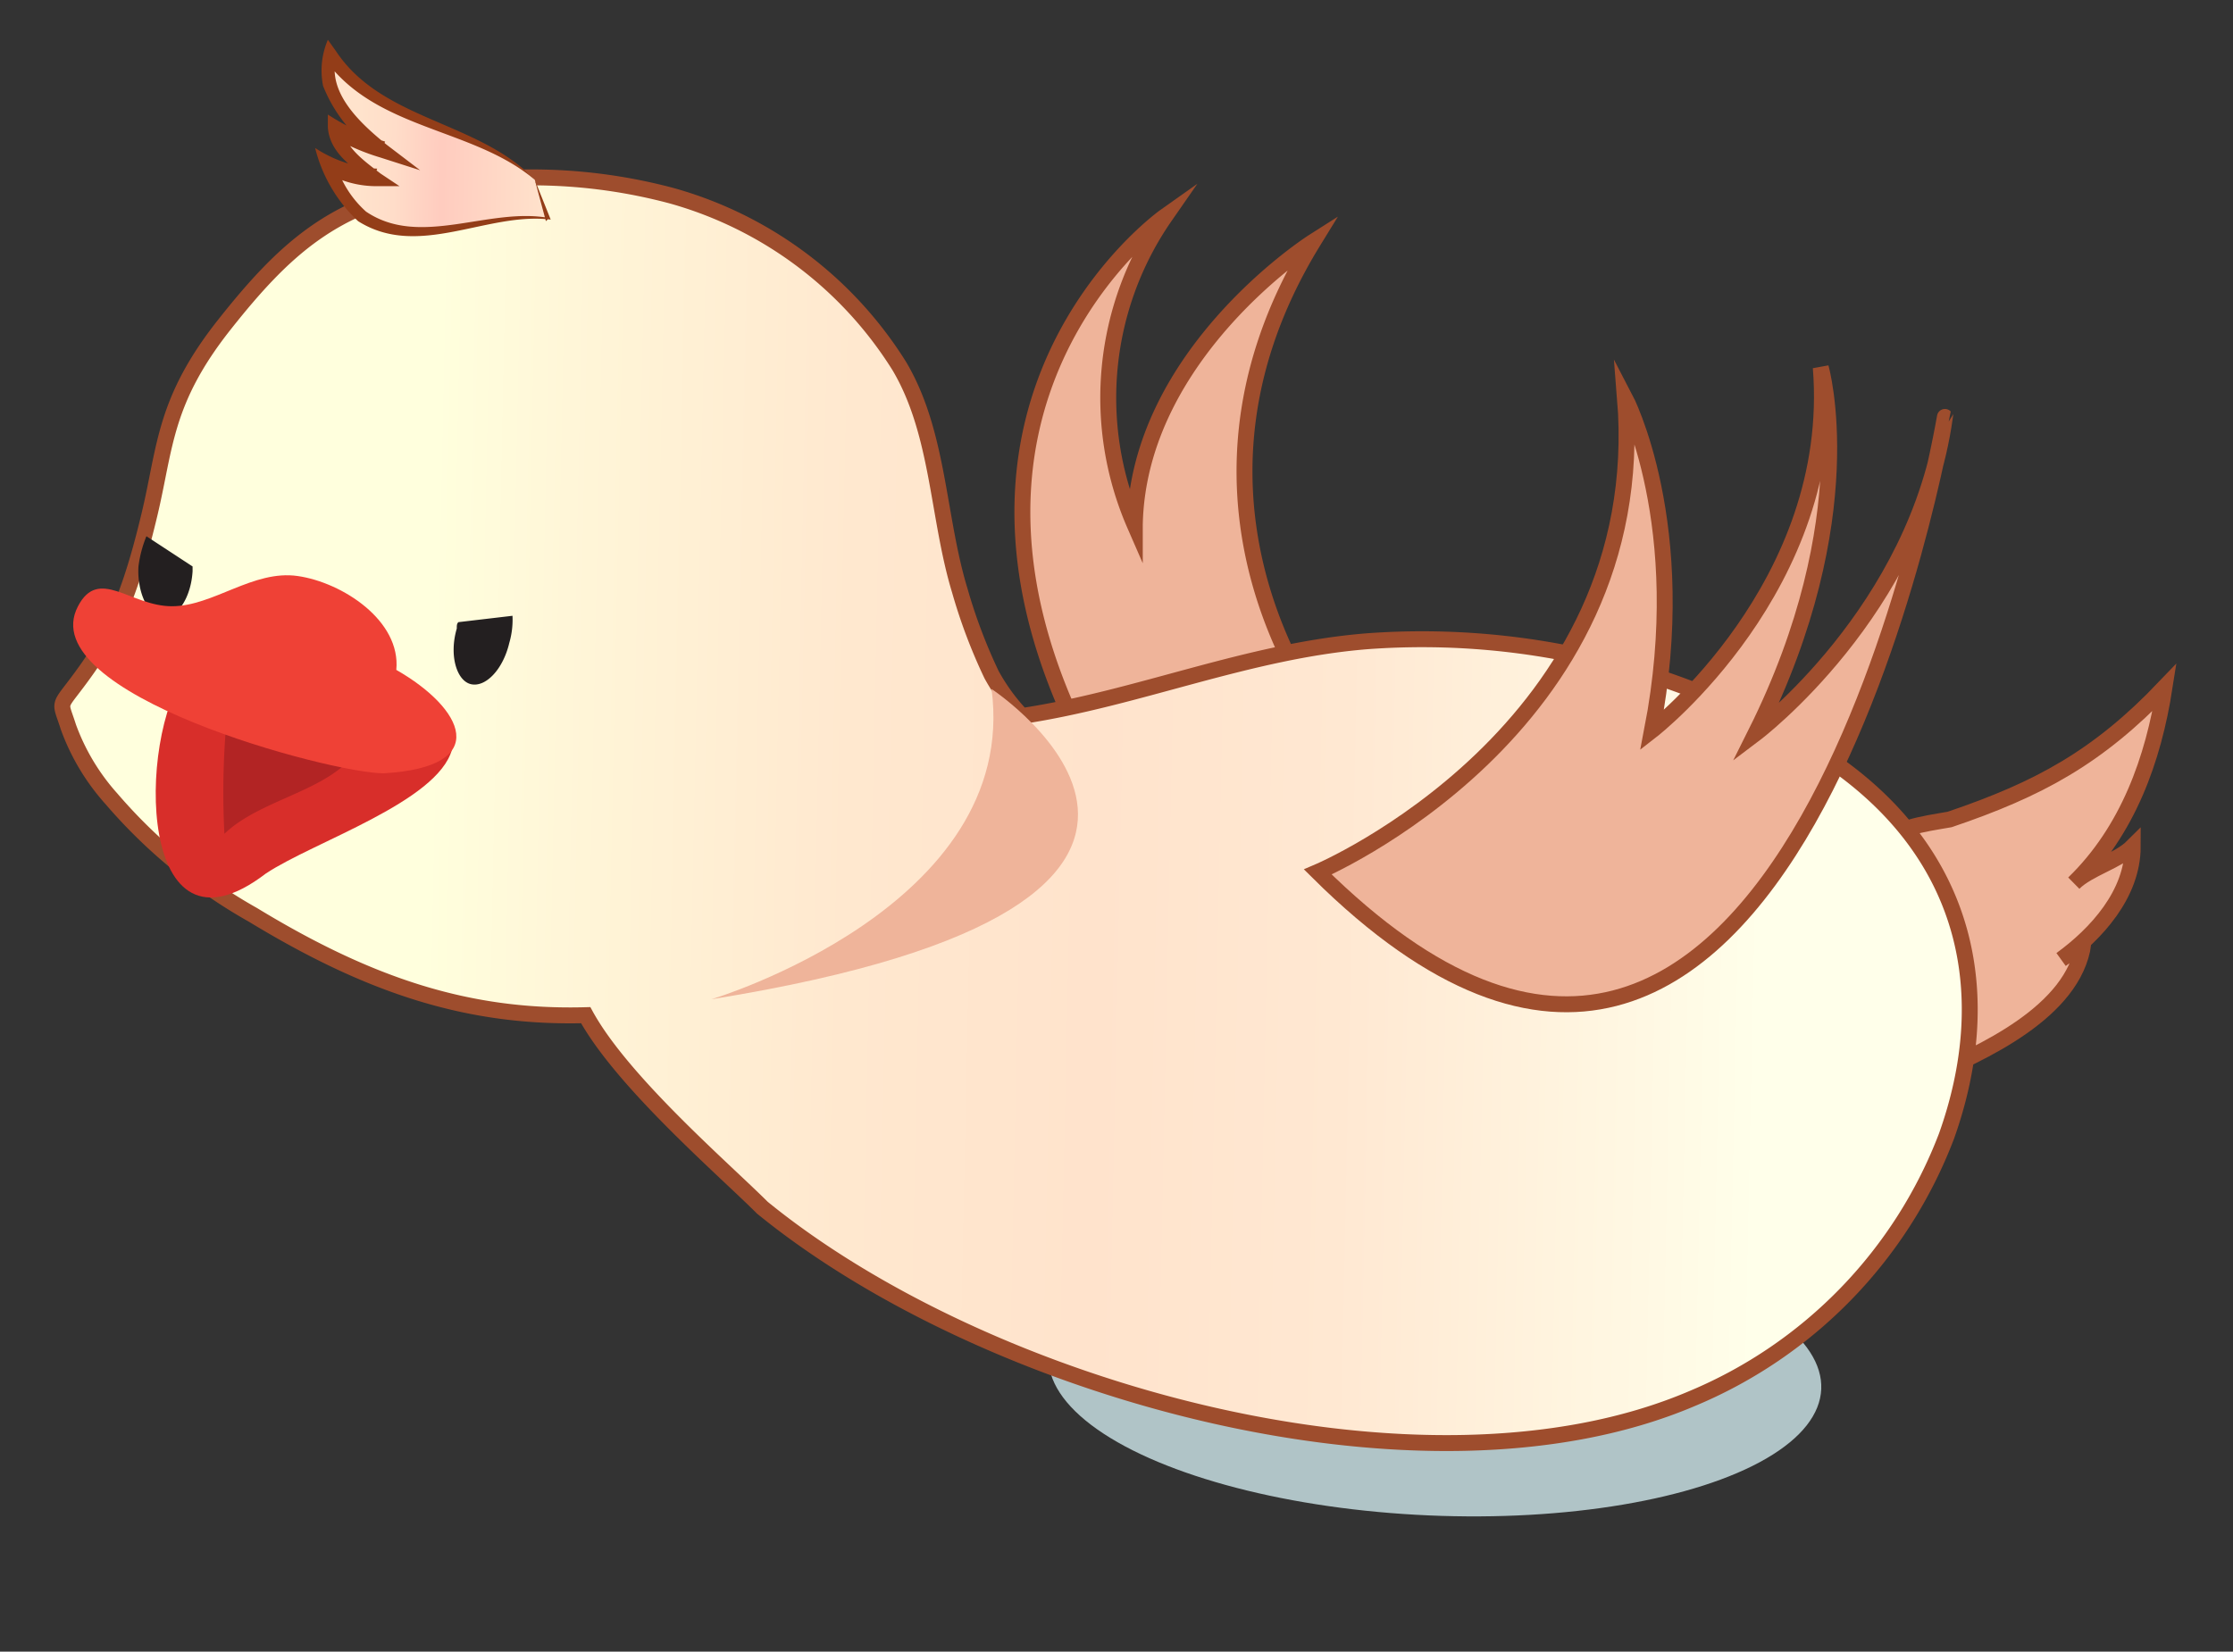 <svg id="Layer_1" data-name="Layer 1" xmlns="http://www.w3.org/2000/svg" xmlns:xlink="http://www.w3.org/1999/xlink" viewBox="0 0 140.3 103.8"><rect x="0" y="0" width="140.3" height="103.8" fill="#333333" stroke="none"/><defs><style>.cls-1{opacity:0.8;}.cls-2{fill:#d0e8ec;}.cls-11,.cls-3{fill:#efb49a;}.cls-3,.cls-4{stroke:#9e4d2d;stroke-miterlimit:10;}.cls-4{fill:url(#linear-gradient);}.cls-5{fill:url(#linear-gradient-2);}.cls-6{fill:#933d18;}.cls-7{fill:#231f20;}.cls-8{fill:#d82e2a;}.cls-9{fill:#b22424;}.cls-10{fill:#ef4136;}</style><linearGradient id="linear-gradient" x1="4.62" y1="69.62" x2="124.66" y2="69.62" gradientTransform="translate(0.9 -20) rotate(1.2)" gradientUnits="userSpaceOnUse"><stop offset="0.19" stop-color="#ffd"/><stop offset="0.26" stop-color="#fff6d8"/><stop offset="0.41" stop-color="#ffe8cf"/><stop offset="0.54" stop-color="#ffe3cc"/><stop offset="0.67" stop-color="#ffe8d2"/><stop offset="0.83" stop-color="#fff8e3"/><stop offset="0.89" stop-color="#ffffea"/></linearGradient><linearGradient id="linear-gradient-2" x1="20.28" y1="28.58" x2="34.31" y2="28.58" gradientTransform="translate(0.9 -20) rotate(1.2)" gradientUnits="userSpaceOnUse"><stop offset="0.14" stop-color="#ffe3cc"/><stop offset="0.3" stop-color="#ffddc9"/><stop offset="0.51" stop-color="#ffccbf"/><stop offset="0.52" stop-color="#ffccbf"/><stop offset="1" stop-color="#ffe3cc"/></linearGradient></defs><g class="cls-1"><ellipse class="cls-2" cx="90.2" cy="86.2" rx="9" ry="24.3" transform="translate(0.1 172.6) rotate(-87.5)"/></g><path class="cls-3" d="M84,46.2s-12-13.9-1.5-31c0,0-11,7-11.2,17.8a20,20,0,0,1,1.9-19.4S56.4,25.5,68.8,48.1Z"/><path class="cls-3" d="M118,53.2c1-1.2,2.8-1.4,4.5-1.7,5.6-1.9,9.3-3.9,13.5-8.3-.7,4.5-2.3,9-5.7,12.3.9-.9,2.8-1.4,3.7-2.3,0,3-2.3,5.5-4.5,7.1l1.4-1c-.6,4.3-6.4,6.9-9.9,8.4,0-3.6,2.7-11.3-1.1-13.5Z"/><path class="cls-4" d="M115.2,47.9a47.1,47.1,0,0,0-29.3-7.6c-7.5.6-14.4,3.6-21.7,4.7a12.4,12.4,0,0,1-1.9-2.6,33.9,33.9,0,0,1-2-5.3C58.9,32.5,59,27.2,56.5,23A24.7,24.7,0,0,0,42.2,12.3a34.1,34.1,0,0,0-14.9-.6c-6.3,1.1-9.4,3.9-13.2,8.7s-3.7,7.7-4.7,11.9-2,7-3.9,9.7-1.8,1.8-1.2,3.7A13.8,13.8,0,0,0,7,50.2a33.1,33.1,0,0,0,8.9,7.3C23.3,62,29.5,64,36.8,63.8c2.3,4.2,8.7,9.7,11.1,12.1,14.1,11.5,41.5,19.2,58.4,12a29.1,29.1,0,0,0,16-16.5C125.4,62.7,123.8,53.9,115.2,47.9Z"/><path class="cls-5" d="M33.6,11.3C29.9,7.7,24,8,20.7,3.5c-.6,2.2,1.5,4.4,3.4,5.9l-3-1.3c.1,1.2,1.4,2.2,2.6,3.1a8.8,8.8,0,0,1-3-.8c2.4,7.2,8.5,2.8,13.7,3.4Z"/><path class="cls-6" d="M33.6,11.3C29.7,8,23.6,8.2,20.4,3.7h.7c-.5,2.2,1.6,4.1,3.2,5.4l2.1,1.6-2.5-.8a13.6,13.6,0,0,1-3-1.3l.7-.4c.1,1.1,1.4,2,2.3,2.7l1.2.8H23.7a6.3,6.3,0,0,1-3.3-.9l.7-.5A6.5,6.5,0,0,0,23,13.3c3.4,2.3,7.7-.3,11.5.4l-.2.2-.7-2.6Zm0,0,1,2.5h0c-4-.5-8.3,2.5-12.1.1a9.4,9.4,0,0,1-2.7-4.6,7.9,7.9,0,0,0,3.9,1.3l-.3.8c-1.2-.8-2.7-1.8-2.8-3.4V7.2a14.9,14.9,0,0,0,3.6,1.7l-.4.8a9.2,9.2,0,0,1-3.5-4.3,4.9,4.9,0,0,1,.3-2.9l.5.7c2.9,4.4,9,4.4,12.5,8.1Z"/><path class="cls-7" d="M32.2,38.7a5.2,5.2,0,0,1-.2,1.7c-.4,1.7-1.5,2.8-2.4,2.6s-1.4-1.8-.9-3.5c0-.2,0-.3.1-.4Z"/><path class="cls-7" d="M12.1,35.6v.3c-.1,1.7-1,3-1.9,2.9s-1.6-1.6-1.5-3.2a7.4,7.4,0,0,1,.5-1.9Z"/><path class="cls-8" d="M28.4,47.1c-.9,3.3-8.7,5.8-11.7,7.8-8.1,6.2-8.1-8.5-5-12.7,5.6,2,11.2,2.9,16.7,4.9Z"/><path class="cls-9" d="M22.6,46.9c-1.6,2.8-6.1,3.2-8.5,5.5a50,50,0,0,1,.1-6.7c3,.6,5.3,1.7,8.3,1.2Z"/><path class="cls-10" d="M4.9,38.1c1.3-2.5,3.3,0,5.9,0s5.1-2.3,7.9-1.9,6.5,2.8,6.2,5.9c4.2,2.4,6.1,6.1-.8,6.5C20.8,48.6,2,43.6,4.9,38.1Z"/><path class="cls-11" d="M62.3,43.3S82.6,56.7,44.7,62.8C44.7,62.8,64.1,57,62.3,43.3Z"/><path class="cls-3" d="M82.8,54.8s21-8.9,19.3-29.8c0,0,4.2,8,1.7,20.9,0,0,11.7-9.1,10.6-22.8,0,0,2.7,9.4-4.1,23,0,0,10.2-7.7,11.9-19.9C122.2,26.2,112.4,84.2,82.8,54.8Z"/></svg>